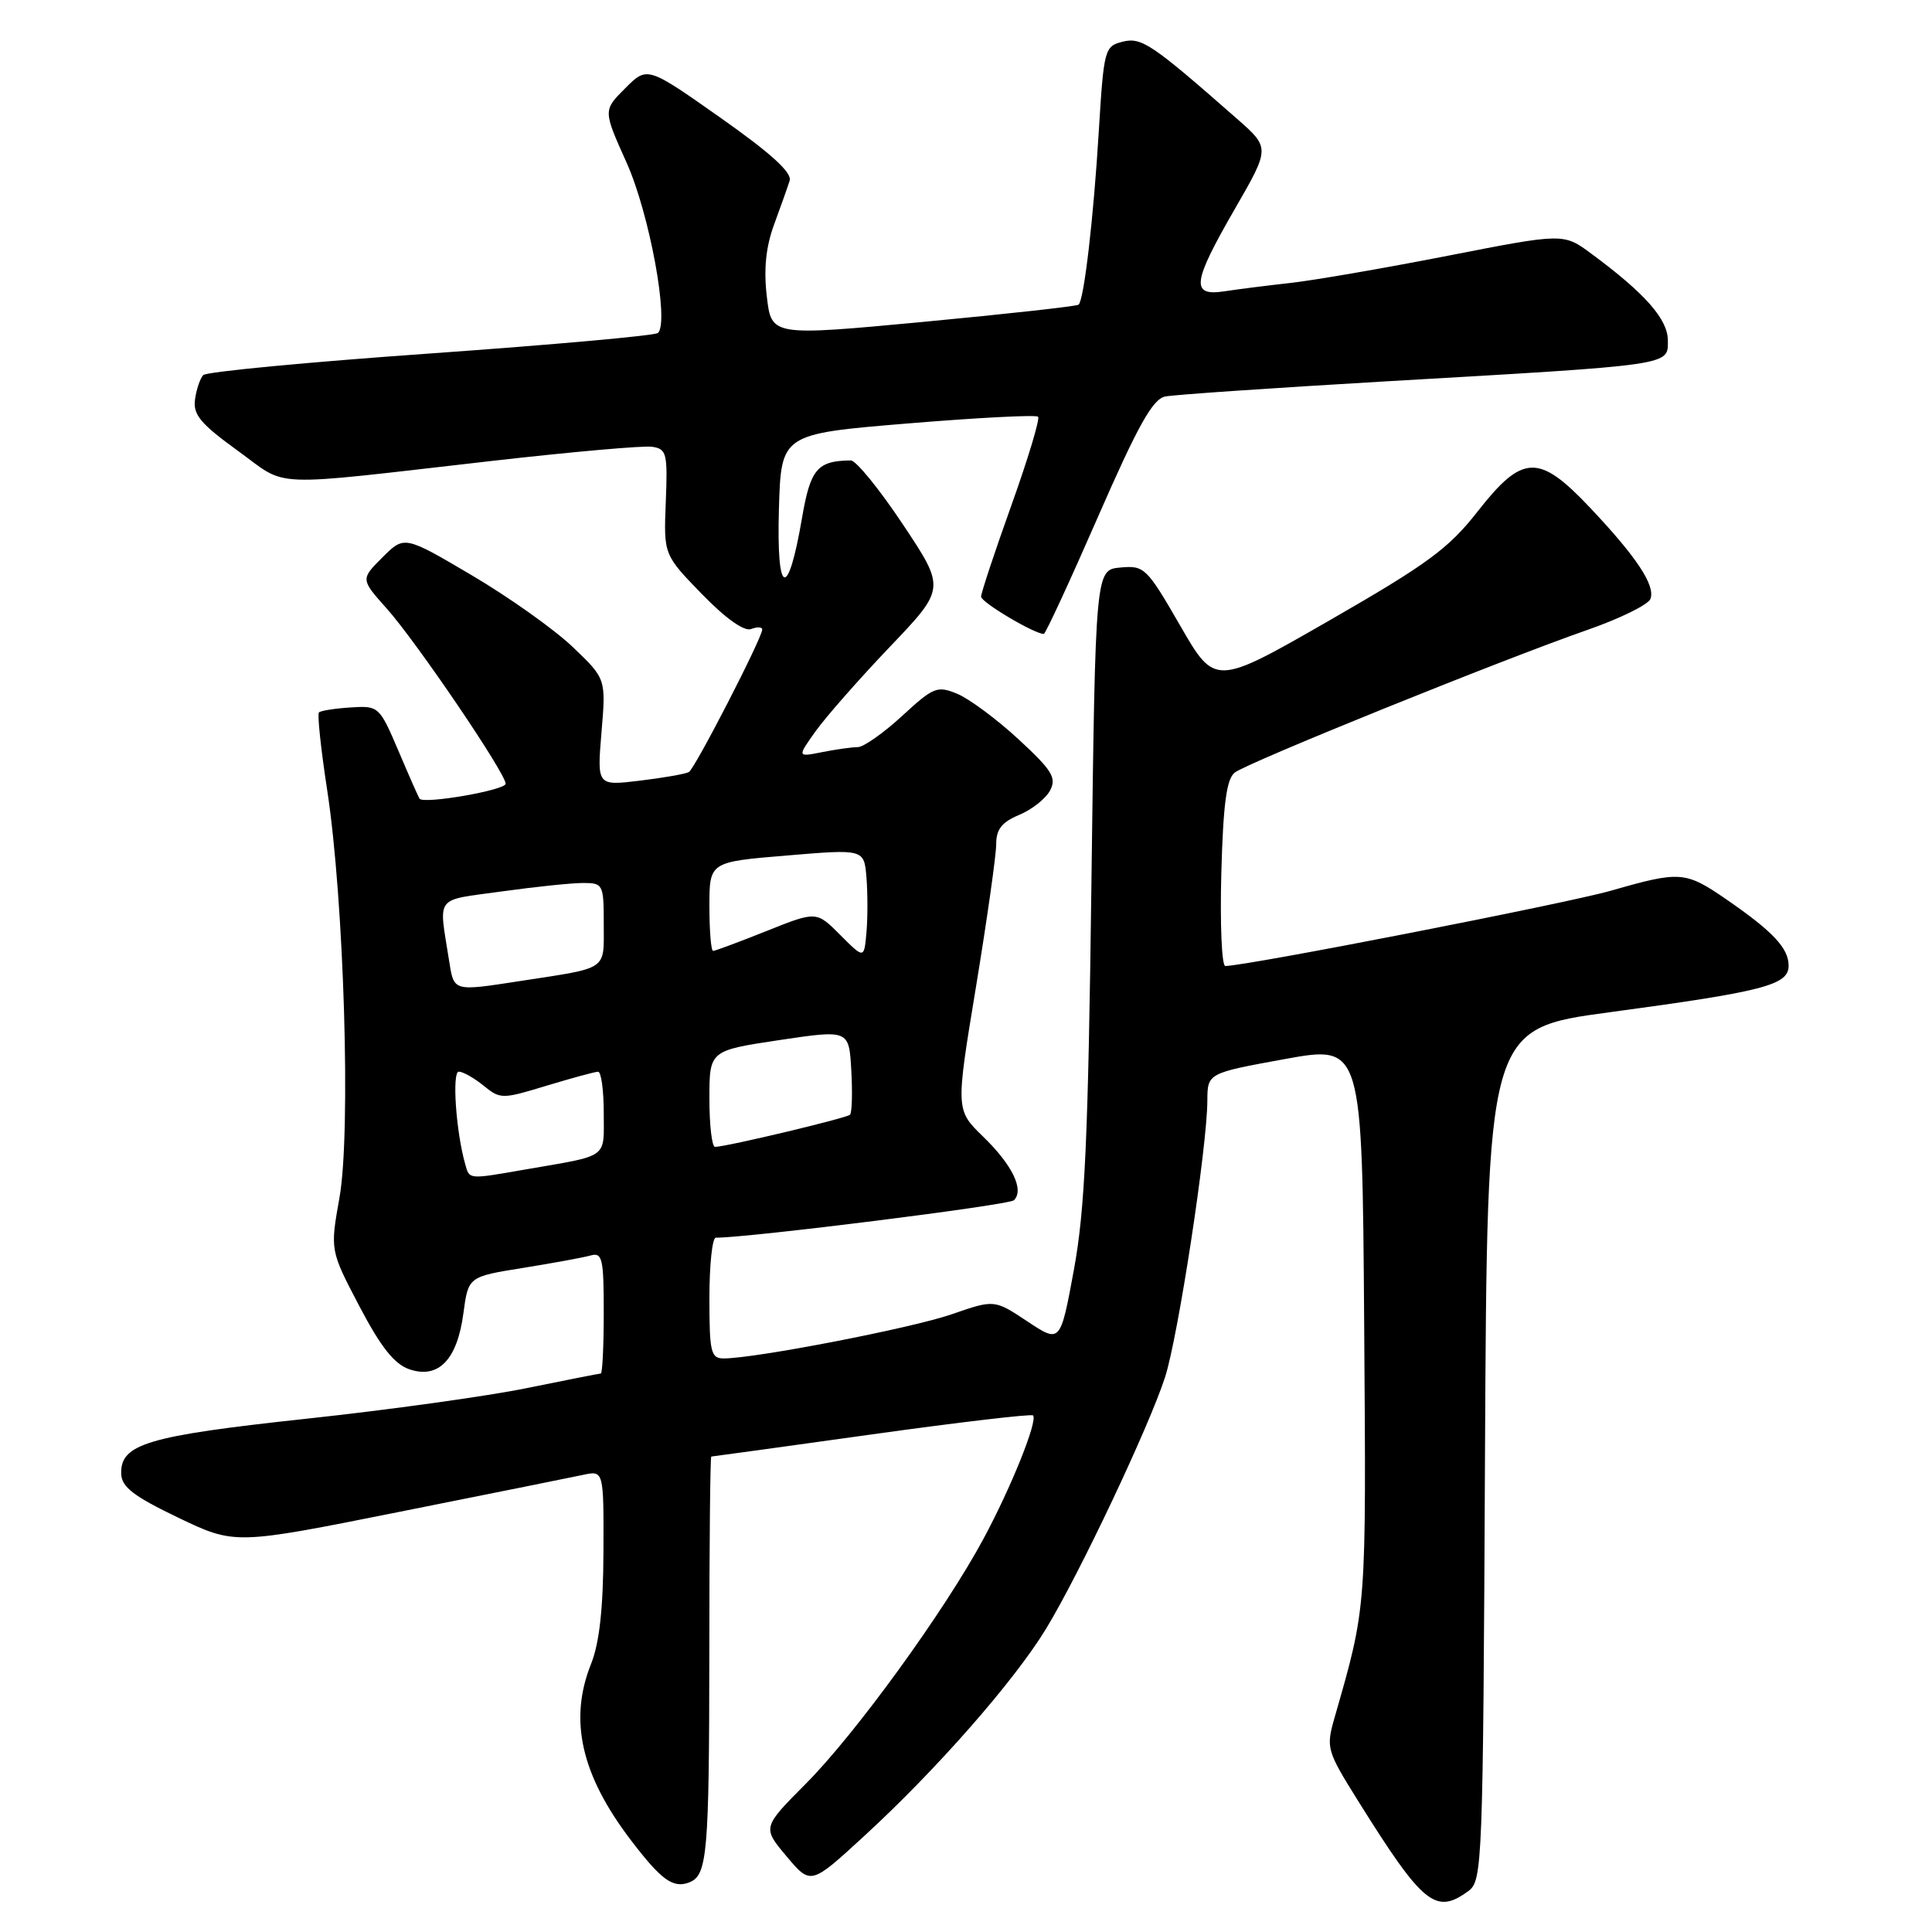 <?xml version="1.0" encoding="UTF-8" standalone="no"?>
<!DOCTYPE svg PUBLIC "-//W3C//DTD SVG 1.1//EN" "http://www.w3.org/Graphics/SVG/1.1/DTD/svg11.dtd" >
<svg xmlns="http://www.w3.org/2000/svg" xmlns:xlink="http://www.w3.org/1999/xlink" version="1.1" viewBox="0 0 256 256">
 <g >
 <path fill="currentColor"
d=" M 194.56 250.58 C 196.43 249.21 196.51 247.27 196.77 192.74 C 197.05 136.31 197.05 136.31 213.27 134.13 C 233.74 131.37 237.00 130.53 237.00 127.96 C 237.00 125.63 234.92 123.42 228.72 119.15 C 223.32 115.44 222.63 115.39 213.50 118.01 C 207.67 119.69 165.12 128.00 162.36 128.00 C 161.89 128.00 161.65 122.49 161.83 115.75 C 162.08 106.54 162.52 103.22 163.61 102.37 C 165.30 101.05 198.92 87.45 210.33 83.47 C 214.64 81.97 218.40 80.12 218.69 79.36 C 219.37 77.59 216.87 73.81 210.67 67.25 C 203.90 60.09 201.76 60.16 195.81 67.75 C 191.95 72.69 189.16 74.73 176.16 82.21 C 161.00 90.91 161.00 90.91 156.38 82.90 C 151.95 75.22 151.63 74.91 148.46 75.20 C 145.15 75.50 145.15 75.50 144.62 117.00 C 144.19 150.96 143.76 160.27 142.30 168.24 C 140.50 177.99 140.50 177.99 136.13 175.09 C 131.76 172.19 131.76 172.19 126.13 174.14 C 120.84 175.98 100.07 180.00 95.90 180.00 C 94.19 180.00 94.00 179.19 94.00 172.00 C 94.00 167.60 94.38 164.00 94.85 164.00 C 99.31 164.00 133.70 159.68 134.35 159.04 C 135.74 157.67 134.15 154.37 130.27 150.61 C 126.63 147.07 126.63 147.07 129.32 130.78 C 130.79 121.83 132.00 113.32 132.00 111.87 C 132.00 109.89 132.74 108.94 135.04 107.98 C 136.71 107.29 138.55 105.84 139.13 104.76 C 140.03 103.07 139.44 102.10 134.96 97.96 C 132.08 95.30 128.44 92.60 126.86 91.94 C 124.18 90.83 123.70 91.03 119.52 94.88 C 117.06 97.14 114.42 99.00 113.65 99.00 C 112.88 99.00 110.76 99.30 108.94 99.66 C 105.63 100.32 105.63 100.32 108.06 96.91 C 109.39 95.04 113.81 90.01 117.88 85.74 C 125.29 77.98 125.29 77.98 119.64 69.49 C 116.53 64.82 113.43 61.01 112.74 61.01 C 108.28 61.06 107.38 62.13 106.26 68.70 C 104.39 79.59 102.88 78.99 103.21 67.49 C 103.50 57.50 103.50 57.50 120.28 56.11 C 129.50 55.35 137.28 54.94 137.55 55.22 C 137.82 55.49 136.23 60.76 134.02 66.94 C 131.81 73.11 130.00 78.57 130.00 79.06 C 130.00 79.81 137.06 84.00 138.31 84.00 C 138.53 84.00 141.76 77.02 145.49 68.48 C 150.77 56.40 152.74 52.87 154.39 52.54 C 155.55 52.30 168.65 51.41 183.50 50.54 C 221.92 48.32 221.00 48.45 221.00 45.12 C 221.00 42.30 218.00 38.89 210.84 33.60 C 207.17 30.89 207.17 30.89 191.84 33.89 C 183.40 35.54 174.03 37.16 171.00 37.49 C 167.97 37.83 164.04 38.32 162.25 38.60 C 157.74 39.28 157.97 37.48 163.65 27.64 C 168.29 19.59 168.29 19.59 163.90 15.73 C 152.57 5.78 151.26 4.90 148.74 5.53 C 146.37 6.12 146.26 6.54 145.60 17.32 C 144.90 28.94 143.64 39.72 142.92 40.37 C 142.69 40.58 133.44 41.60 122.36 42.65 C 102.22 44.54 102.22 44.54 101.61 39.30 C 101.18 35.68 101.48 32.74 102.56 29.78 C 103.43 27.43 104.36 24.80 104.63 23.95 C 104.98 22.88 102.19 20.34 95.45 15.59 C 85.76 8.77 85.76 8.77 82.84 11.70 C 79.91 14.62 79.91 14.62 83.03 21.56 C 86.06 28.30 88.71 42.72 87.18 44.12 C 86.81 44.47 73.27 45.68 57.10 46.83 C 40.93 47.97 27.35 49.26 26.93 49.70 C 26.52 50.14 26.02 51.60 25.84 52.94 C 25.56 54.94 26.59 56.17 31.50 59.72 C 38.36 64.67 34.85 64.53 65.40 61.05 C 75.79 59.87 85.24 59.03 86.40 59.20 C 88.33 59.48 88.48 60.05 88.22 66.50 C 87.94 73.50 87.94 73.50 93.00 78.71 C 96.16 81.96 98.61 83.70 99.53 83.35 C 100.34 83.04 101.00 83.07 101.00 83.41 C 101.00 84.52 92.09 101.83 91.28 102.30 C 90.85 102.55 87.94 103.06 84.80 103.44 C 79.11 104.13 79.11 104.13 79.70 97.04 C 80.30 89.94 80.30 89.94 75.88 85.72 C 73.45 83.40 67.44 79.13 62.52 76.23 C 53.58 70.96 53.58 70.96 50.68 73.85 C 47.78 76.75 47.78 76.75 51.24 80.63 C 55.19 85.06 67.00 102.46 67.00 103.85 C 67.00 104.70 56.13 106.59 55.59 105.83 C 55.46 105.65 54.20 102.80 52.80 99.50 C 50.27 93.58 50.18 93.50 46.46 93.74 C 44.39 93.87 42.50 94.17 42.26 94.40 C 42.03 94.64 42.52 99.26 43.35 104.67 C 45.59 119.21 46.52 150.10 44.98 158.70 C 43.74 165.68 43.74 165.68 47.62 173.08 C 50.45 178.48 52.24 180.74 54.22 181.43 C 58.09 182.76 60.58 180.19 61.40 174.04 C 62.05 169.17 62.05 169.17 69.27 168.01 C 73.25 167.37 77.29 166.63 78.25 166.36 C 79.81 165.92 80.00 166.73 80.00 173.93 C 80.00 178.37 79.82 182.00 79.61 182.00 C 79.40 182.00 75.01 182.87 69.86 183.92 C 64.71 184.98 51.50 186.82 40.50 188.00 C 19.52 190.27 15.95 191.33 16.06 195.27 C 16.11 197.04 17.69 198.25 23.62 201.10 C 31.12 204.69 31.12 204.69 52.81 200.35 C 64.74 197.97 75.74 195.75 77.25 195.43 C 80.00 194.84 80.00 194.84 79.96 205.67 C 79.93 213.17 79.42 217.73 78.31 220.50 C 75.35 227.91 77.00 235.19 83.61 243.85 C 87.63 249.12 89.19 250.25 91.32 249.43 C 93.73 248.50 93.97 245.76 93.99 218.75 C 93.99 204.59 94.11 193.00 94.25 193.00 C 94.39 193.00 103.95 191.68 115.49 190.07 C 127.04 188.46 136.66 187.33 136.88 187.55 C 137.55 188.22 133.99 197.08 130.31 203.91 C 125.17 213.46 113.38 229.71 106.81 236.32 C 101.01 242.15 101.01 242.15 104.22 245.97 C 107.43 249.79 107.43 249.79 114.46 243.33 C 124.06 234.53 134.41 222.73 138.62 215.80 C 143.04 208.53 152.24 189.08 154.37 182.50 C 156.10 177.18 159.96 151.97 159.98 145.85 C 160.00 142.20 160.00 142.20 170.25 140.33 C 180.50 138.47 180.50 138.47 180.76 175.41 C 181.03 213.66 181.11 212.68 176.83 227.62 C 175.69 231.61 175.79 231.96 179.95 238.62 C 188.55 252.38 190.22 253.75 194.56 250.58 Z  M 61.64 154.25 C 60.42 149.95 59.87 142.00 60.80 142.00 C 61.34 142.00 62.81 142.83 64.07 143.85 C 66.30 145.66 66.52 145.66 72.43 143.86 C 75.77 142.85 78.84 142.01 79.25 142.01 C 79.66 142.00 80.00 144.47 80.00 147.48 C 80.00 153.61 80.80 153.03 69.57 154.97 C 61.98 156.29 62.22 156.31 61.64 154.25 Z  M 94.00 145.61 C 94.00 139.21 94.00 139.21 103.25 137.82 C 112.50 136.44 112.50 136.44 112.80 141.83 C 112.97 144.80 112.89 147.44 112.63 147.71 C 112.18 148.15 96.41 151.92 94.75 151.97 C 94.34 151.99 94.00 149.12 94.00 145.61 Z  M 59.50 127.25 C 58.13 118.53 57.49 119.37 66.41 118.13 C 70.86 117.51 75.74 117.00 77.25 117.00 C 79.92 117.00 80.00 117.17 80.00 122.48 C 80.00 128.66 80.70 128.18 69.00 129.98 C 59.97 131.37 60.16 131.43 59.50 127.25 Z  M 111.34 123.89 C 108.18 120.72 108.18 120.72 101.58 123.36 C 97.95 124.81 94.76 126.00 94.49 126.00 C 94.22 126.00 94.00 123.35 94.00 120.11 C 94.00 114.21 94.00 114.21 104.25 113.36 C 114.50 112.50 114.50 112.50 114.81 116.28 C 114.98 118.35 114.98 121.63 114.81 123.56 C 114.50 127.06 114.50 127.06 111.34 123.89 Z "/>
</g>
</svg>